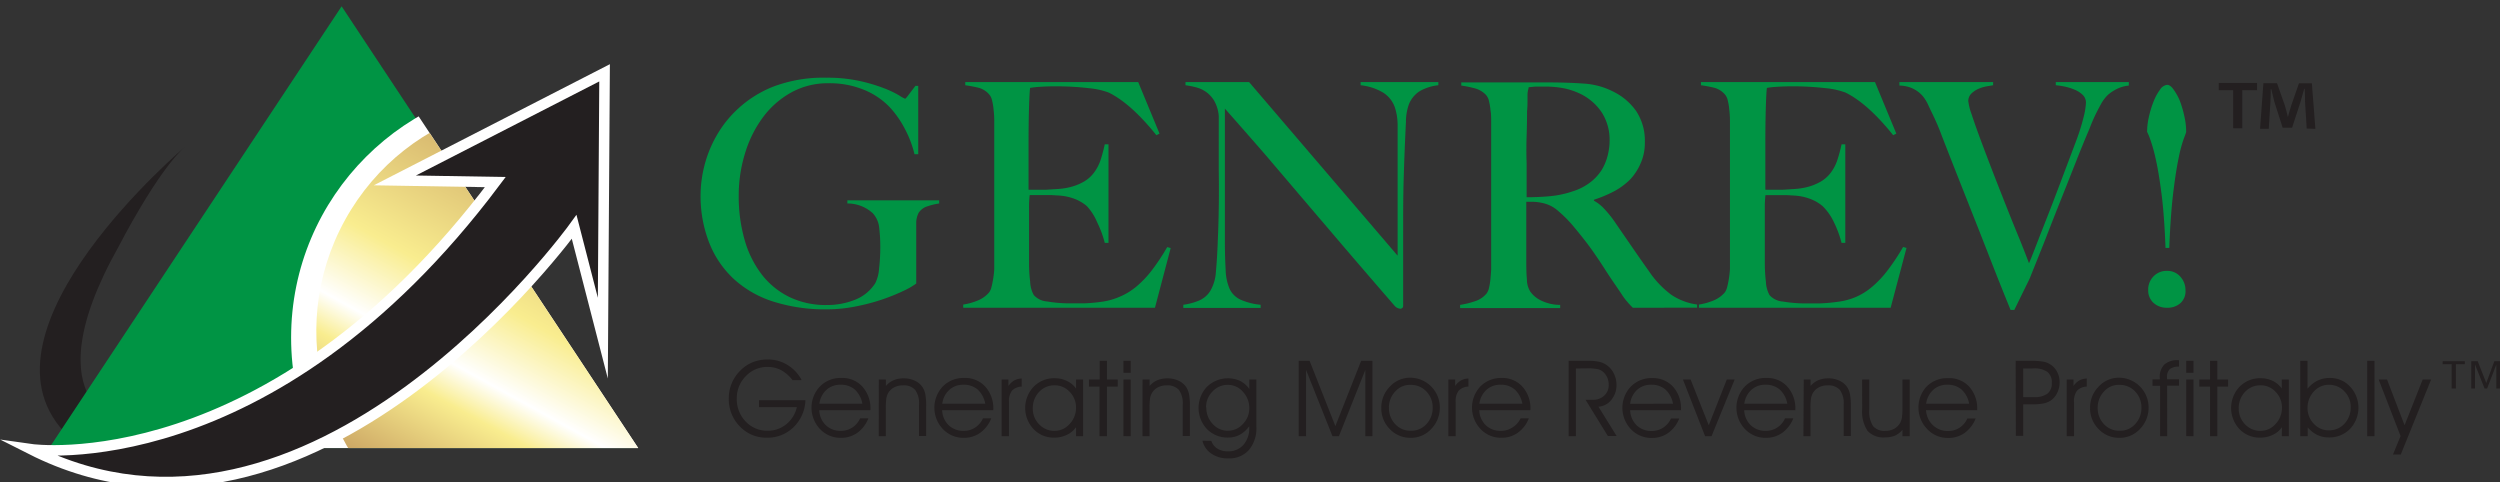 <svg id="Layer_1" data-name="Layer 1" xmlns="http://www.w3.org/2000/svg" xmlns:xlink="http://www.w3.org/1999/xlink" viewBox="0 0 388 74.81"><rect x="0" y="0" width="388" height="74.81" fill="#333333" stroke="none"/><defs><style>.cls-1{fill:none;}.cls-2{fill:#009444;}.cls-3,.cls-7{fill:#231f20;}.cls-4{clip-path:url(#clip-path);}.cls-5{fill:#fff;}.cls-6{fill:url(#linear-gradient);}.cls-7{stroke:#fff;stroke-miterlimit:10;stroke-width:1.63px;}</style><clipPath id="clip-path"><polygon class="cls-1" points="6.98 69.54 99.05 69.54 53.02 0 6.98 69.54"/></clipPath><linearGradient id="linear-gradient" x1="721.52" y1="-241.94" x2="793.02" y2="-241.94" gradientTransform="translate(-672.43 293.36)" gradientUnits="userSpaceOnUse"><stop offset="0.07" stop-color="#cda865"/><stop offset="0.26" stop-color="#f9ed8f"/><stop offset="0.34" stop-color="#fff"/><stop offset="0.5" stop-color="#f9ed8f"/><stop offset="0.85" stop-color="#cda865"/></linearGradient></defs><title>Artboard 1</title><path class="cls-2" d="M144,32a2.52,2.52,0,0,0-1.41,1,3.42,3.42,0,0,0-.39,1.65q0,1.12,0,2.24V44a10.63,10.63,0,0,1-1.68,1A30.81,30.81,0,0,1,133,47.52a22.87,22.87,0,0,1-4.67.49,26.55,26.55,0,0,1-8.27-1.19,16.46,16.46,0,0,1-6.15-3.5,15.3,15.3,0,0,1-3.84-5.64,19.87,19.87,0,0,1-1.34-7.47,18.58,18.58,0,0,1,.24-2.8,18.94,18.94,0,0,1,.85-3.33,18.58,18.58,0,0,1,1.7-3.55,17.21,17.21,0,0,1,2.75-3.4A17.55,17.55,0,0,1,120,13.45a21.94,21.94,0,0,1,8.27-1.39,23.29,23.29,0,0,1,5.15.51,26.25,26.25,0,0,1,3.77,1.12,15.76,15.76,0,0,1,2.36,1.12,4.87,4.87,0,0,0,.92.51q.1,0,.53-.58l1.07-1.41h.44v10.6h-.58a16.88,16.88,0,0,0-1.6-4.13,15.17,15.17,0,0,0-2.29-3.21,11.52,11.52,0,0,0-4-2.67,14,14,0,0,0-5.45-1,11.7,11.7,0,0,0-5.79,1.43,13.78,13.78,0,0,0-4.38,3.84,18.15,18.15,0,0,0-2.77,5.54,22.11,22.11,0,0,0-1,6.59,24.45,24.45,0,0,0,.92,6.93,15.91,15.91,0,0,0,2.67,5.37,12.18,12.18,0,0,0,4.28,3.48,13,13,0,0,0,5.79,1.24,11.67,11.67,0,0,0,4.35-.8,6.62,6.62,0,0,0,3.19-2.6,6,6,0,0,0,.58-2.24,27.62,27.62,0,0,0,.19-3.31,24.92,24.92,0,0,0-.17-3.06,3.86,3.86,0,0,0-1-2.24,5.78,5.78,0,0,0-3.94-1.51v-.49h14.25v.49A9.48,9.48,0,0,0,144,32Z"/><path class="cls-2" d="M179.25,47.76H149.49v-.49a9.87,9.87,0,0,0,2.26-.63,4.62,4.62,0,0,0,1.73-1.22,2.19,2.19,0,0,0,.39-.85q.15-.56.27-1.29a15,15,0,0,0,.17-1.53q0-.8,0-1.58t0-1.85q0-1.17,0-2.55t0-2.84V20.62q0-.88,0-1.8t-.1-1.75a9.12,9.12,0,0,0-.24-1.48,2.07,2.07,0,0,0-.46-.95,3.32,3.32,0,0,0-1.56-1,20.27,20.27,0,0,0-2.14-.41v-.49h26.84l3.31,8-.49.24q-3.94-4.91-7.39-6.61a11.8,11.8,0,0,0-3.06-.68,43.07,43.07,0,0,0-5.45-.29q-1,0-2.12.07a13.81,13.81,0,0,0-1.58.17q-.1.78-.17,3.21t-.07,5.64v3.11q0,1.27,0,2.07t0,1.24v.54h1q.73,0,1.68,0l1.9-.12a11,11,0,0,0,1.58-.22,8.45,8.45,0,0,0,2.43-.92,5.33,5.33,0,0,0,1.58-1.41,6.91,6.91,0,0,0,1-1.92,23.15,23.15,0,0,0,.66-2.46h.58V37.69h-.58a16.65,16.65,0,0,0-1.19-3.21A8.53,8.53,0,0,0,168.69,32a6.46,6.46,0,0,0-1.87-1.12,8.38,8.38,0,0,0-2.55-.54l-1.22-.07-1,0h-2.24a15.11,15.11,0,0,0-.1,2v5.84q0,.78,0,1.48t0,1.19q0,1.56.17,2.94a4.65,4.65,0,0,0,.56,2.07,3.06,3.06,0,0,0,2.09,1,20.7,20.7,0,0,0,3.6.29q.83,0,2.12,0a27,27,0,0,0,2.7-.24A10.63,10.63,0,0,0,173.9,46a10.07,10.07,0,0,0,2.53-1.58,16.05,16.05,0,0,0,2.36-2.5,33.42,33.42,0,0,0,2.36-3.57l.54.15Z"/><path class="cls-2" d="M220.32,14.16a4.32,4.32,0,0,0-1.68,2.09,8.19,8.19,0,0,0-.44,2.7q-.1,2-.19,4.21t-.17,4.94q-.07,2.84-.07,6.1V37.3q0,1.7,0,3.48t0,3.53v3.16a.43.43,0,0,1-.12.32.5.5,0,0,1-.37.12,1.34,1.34,0,0,1-.87-.49q-4.13-4.77-7.54-8.75l-6.49-7.61L196.37,24q-3-3.45-6.27-7.15V37.35q0,2.48.12,4.47a8,8,0,0,0,.61,3,3.51,3.51,0,0,0,1.68,1.68,10,10,0,0,0,3.14.8v.49h-12v-.49a9.51,9.51,0,0,0,2.33-.61,3.8,3.8,0,0,0,1.85-1.53,6.66,6.66,0,0,0,.88-3q.19-2,.29-4.77.1-2.09.15-4.94t0-6.1V20.38q0-1,0-2.38a5.65,5.65,0,0,0-.68-2.31,4.5,4.5,0,0,0-1.27-1.41,4.83,4.83,0,0,0-1.58-.73,13.19,13.19,0,0,0-1.63-.32v-.49h9.87l23.05,26.94V23.15q0-1.94,0-3.72a8.81,8.81,0,0,0-.44-2.8,4.46,4.46,0,0,0-1.73-2.21,8.55,8.55,0,0,0-3.57-1.19v-.49h12.06v.49A7.35,7.35,0,0,0,220.32,14.16Z"/><path class="cls-2" d="M253.41,47.76q-.44-.44-.63-.66l-.44-.51a9.74,9.74,0,0,1-.61-.85c-.24-.37-.62-.93-1.14-1.68q-.93-1.36-1.63-2.46t-1.44-2.16q-.73-1.07-1.58-2.16t-2-2.46a20.13,20.13,0,0,0-2.12-2.09,5.24,5.24,0,0,0-2.41-1.22,7.47,7.47,0,0,0-1.41-.19q-.44,0-1.12,0v5.5q0,2.33,0,3.94t.1,2.67a3.54,3.54,0,0,0,.54,1.85,4.28,4.28,0,0,0,1.51,1.29,6.83,6.83,0,0,0,3.11.75v.49H226.61v-.49a13.63,13.63,0,0,0,2.34-.58,3.8,3.8,0,0,0,1.75-1.17,2.19,2.19,0,0,0,.39-.88,9.2,9.2,0,0,0,.22-1.31q.07-.73.12-1.56c0-.55,0-1.09,0-1.6s0-1.07,0-1.85,0-1.63,0-2.55,0-1.87,0-2.84V20.62q0-.88,0-1.77c0-.6,0-1.17-.1-1.7a9.15,9.15,0,0,0-.24-1.46,2.07,2.07,0,0,0-.46-.95,3.66,3.66,0,0,0-1.63-1,16.46,16.46,0,0,0-2.21-.46v-.49h2l3.74,0,4.18,0h3.4q3.26,0,5.79.19a11.57,11.57,0,0,1,4.62,1.31,9.37,9.37,0,0,1,3.45,3,8.39,8.39,0,0,1,1.31,4.84,7.69,7.69,0,0,1-.66,3.23A8.59,8.59,0,0,1,253,27.85a10.68,10.68,0,0,1-2.55,1.87A19.85,19.85,0,0,1,247.38,31v.15a6.24,6.24,0,0,1,1.6,1.26,17.67,17.67,0,0,1,1.51,1.85q1.27,1.85,2.75,4t2.65,3.79a14.88,14.88,0,0,0,3.5,3.7,9.38,9.38,0,0,0,4,1.51v.49Zm-4.81-30.3a8.39,8.39,0,0,0-3.55-3,10.61,10.61,0,0,0-2.46-.78,14.59,14.59,0,0,0-2.7-.24c-.68,0-1.23,0-1.65,0l-1,.1c0,.19-.07.36-.1.51a4,4,0,0,0-.07.56q0,.34,0,.95c0,.41,0,1-.07,1.73q0,1.7-.07,3.84t0,4.13v5.35q2,0,3.72-.17a15.19,15.19,0,0,0,3.33-.71,8.93,8.93,0,0,0,2.67-1.31,7.66,7.66,0,0,0,1.82-1.87,7.78,7.78,0,0,0,1-2.26,9.35,9.35,0,0,0,.34-2.53A7.85,7.85,0,0,0,248.6,17.46Z"/><path class="cls-2" d="M293.43,47.76H263.67v-.49a9.86,9.86,0,0,0,2.26-.63,4.62,4.62,0,0,0,1.73-1.22,2.2,2.2,0,0,0,.39-.85q.15-.56.27-1.29a15,15,0,0,0,.17-1.53c0-.54,0-1.06,0-1.58s0-1.07,0-1.85,0-1.63,0-2.55,0-1.87,0-2.84V20.62q0-.88,0-1.8t-.1-1.75a9.18,9.18,0,0,0-.24-1.48,2.08,2.08,0,0,0-.46-.95,3.32,3.32,0,0,0-1.56-1,20.29,20.29,0,0,0-2.14-.41v-.49H291l3.31,8-.49.24q-3.94-4.91-7.39-6.61a11.8,11.8,0,0,0-3.06-.68,43.05,43.05,0,0,0-5.45-.29q-1,0-2.12.07a13.83,13.83,0,0,0-1.58.17q-.1.78-.17,3.21t-.07,5.64v3.11q0,1.27,0,2.07t0,1.24v.54h1q.73,0,1.68,0l1.9-.12a11,11,0,0,0,1.58-.22,8.46,8.46,0,0,0,2.43-.92,5.33,5.33,0,0,0,1.58-1.41,6.89,6.89,0,0,0,1-1.92,23.06,23.06,0,0,0,.66-2.46h.58V37.69h-.58a16.62,16.62,0,0,0-1.19-3.21A8.54,8.54,0,0,0,282.88,32,6.45,6.45,0,0,0,281,30.89a8.38,8.38,0,0,0-2.55-.54l-1.21-.07-1,0H274a15.09,15.09,0,0,0-.1,2v5.84q0,.78,0,1.48t0,1.19q0,1.56.17,2.94a4.66,4.66,0,0,0,.56,2.07,3.06,3.06,0,0,0,2.09,1,20.72,20.72,0,0,0,3.6.29q.83,0,2.12,0a26.93,26.93,0,0,0,2.7-.24,10.63,10.63,0,0,0,2.87-.75,10.08,10.08,0,0,0,2.53-1.58A16,16,0,0,0,293,41.9a33.51,33.51,0,0,0,2.36-3.57l.53.15Z"/><path class="cls-2" d="M328.18,14a5.49,5.49,0,0,0-1.09.78c-.1.1-.24.25-.41.46a6,6,0,0,0-.61.92q-.34.61-.8,1.53t-1,2.33q-1,2.33-2.14,5.23t-2.38,6q-1.22,3.06-2.41,6.15L315,43.24l-2.38,4.86h-.58q-1.61-3.94-3-7.51t-2.7-6.88q-1.31-3.31-2.53-6.4t-2.43-6.2q-.34-.92-.63-1.6t-.56-1.26q-.27-.58-.54-1.12L299.12,16a7.1,7.1,0,0,0-.44-.73,4.37,4.37,0,0,0-.8-.88,4.86,4.86,0,0,0-1.24-.75,5.27,5.27,0,0,0-1.85-.36v-.54h14.54v.49l-.88.15a5.79,5.79,0,0,0-1.29.36,3.71,3.71,0,0,0-1.17.75,1.61,1.61,0,0,0-.51,1.22,9.47,9.47,0,0,0,.53,2.07q.53,1.63,1.39,3.94t1.92,5.06q1.07,2.75,2.12,5.4t2,4.94q.92,2.29,1.46,3.74.24-.53.9-2.24t1.65-4.23q1-2.53,2.21-5.74t2.53-6.71a33.07,33.07,0,0,0,1.26-4.06,11.09,11.09,0,0,0,.29-1.92,1.65,1.65,0,0,0-.49-1.22,3.89,3.89,0,0,0-1.22-.8,8.12,8.12,0,0,0-1.53-.49,11.19,11.19,0,0,0-1.44-.22v-.49h11.33v.54A5.32,5.32,0,0,0,328.18,14Z"/><path class="cls-2" d="M338.93,21.5a20.59,20.59,0,0,0-.8,3q-.44,2.07-.85,5.47t-.61,8.51h-.58q-.19-5.06-.63-8.46t-.92-5.47a25.49,25.49,0,0,0-.85-3,9.56,9.56,0,0,0-.46-1.09,10.63,10.63,0,0,1,.29-2.38,16,16,0,0,1,.73-2.36,7.67,7.67,0,0,1,1-1.82,1.5,1.5,0,0,1,1.09-.73q.49,0,1,.73a8.31,8.31,0,0,1,1,1.82A16,16,0,0,1,339,18a10.64,10.64,0,0,1,.29,2.38C339.31,20.53,339.17,20.88,338.93,21.5Zm-.54,25.56a3,3,0,0,1-2.07.7,3,3,0,0,1-2.09-.75,2.59,2.59,0,0,1-.83-2,2.91,2.91,0,0,1,.83-2.12,2.79,2.79,0,0,1,2.09-.85,2.65,2.65,0,0,1,2.07.9,3.14,3.14,0,0,1,.8,2.16A2.48,2.48,0,0,1,338.39,47.06Z"/><path class="cls-3" d="M350.3,12.87V14H348v5.91h-1.41V14h-2.24V12.87ZM358,19.95l-.26-4.16c0-.55,0-1.22-.05-2h-.08c-.18.62-.42,1.46-.6,2.11l-1.28,3.93h-1.46l-1.28-4-.49-2h-.08c0,.65,0,1.33-.05,2l-.26,4.16h-1.35l.52-7.08h2.11l1.22,3.46c.18.55.29,1.07.47,1.8h0c.18-.62.34-1.25.5-1.74l1.22-3.51h2l.55,7.08Z"/><path class="cls-3" d="M117.8,62.11H125a6.08,6.08,0,0,1-1.83,4.18,5.73,5.73,0,0,1-4.14,1.64,5.63,5.63,0,0,1-4.22-1.76,6,6,0,0,1-1.7-4.37,5.88,5.88,0,0,1,.46-2.32,6.07,6.07,0,0,1,1.36-2,5.69,5.69,0,0,1,1.91-1.27,6.26,6.26,0,0,1,2.33-.42,5.74,5.74,0,0,1,3,.82A6,6,0,0,1,124.42,59H123a5.69,5.69,0,0,0-1.76-1.55,4.41,4.41,0,0,0-2.1-.5,4.54,4.54,0,0,0-3.4,1.44,4.79,4.79,0,0,0-1.39,3.45,4.94,4.94,0,0,0,1.38,3.58,4.56,4.56,0,0,0,3.42,1.43,4.45,4.45,0,0,0,2.87-1,4.7,4.7,0,0,0,1.65-2.66H117.8Z"/><path class="cls-3" d="M135.09,63.66h-7.94a3.41,3.41,0,0,0,1,2.32,3.27,3.27,0,0,0,2.34.89,3.21,3.21,0,0,0,1.78-.51,3.38,3.38,0,0,0,1.22-1.43h1.28a5,5,0,0,1-1.71,2.24,4.29,4.29,0,0,1-2.55.78,4.35,4.35,0,0,1-3.25-1.37,4.81,4.81,0,0,1,0-6.61,4.48,4.48,0,0,1,3.32-1.31A4.19,4.19,0,0,1,133.84,60a5,5,0,0,1,1.25,3.55Zm-1.25-1a3.93,3.93,0,0,0-1.18-2.21,3.29,3.29,0,0,0-2.23-.74,3.13,3.13,0,0,0-2.17.8,3.47,3.47,0,0,0-1.09,2.15Z"/><path class="cls-3" d="M136.39,58.9h1.1v1a3.26,3.26,0,0,1,1.2-.89,4,4,0,0,1,1.56-.29,4,4,0,0,1,1.72.36,2.87,2.87,0,0,1,1.2,1,3.25,3.25,0,0,1,.44,1.11,10,10,0,0,1,.13,1.88v4.6h-1.11V62.77a3.48,3.48,0,0,0-.6-2.26,2.37,2.37,0,0,0-1.91-.7,2.84,2.84,0,0,0-1.35.31,2.28,2.28,0,0,0-.92.88,2.54,2.54,0,0,0-.29.82,10.35,10.35,0,0,0-.08,1.6V67.7h-1.1Z"/><path class="cls-3" d="M154.16,63.66h-7.94a3.41,3.41,0,0,0,1,2.32,3.27,3.27,0,0,0,2.34.89,3.21,3.21,0,0,0,1.78-.51,3.38,3.38,0,0,0,1.22-1.43h1.28a5,5,0,0,1-1.71,2.24,4.29,4.29,0,0,1-2.55.78,4.35,4.35,0,0,1-3.25-1.37,4.81,4.81,0,0,1,0-6.61,4.48,4.48,0,0,1,3.32-1.31A4.19,4.19,0,0,1,152.91,60a5,5,0,0,1,1.25,3.55Zm-1.25-1a3.93,3.93,0,0,0-1.18-2.21,3.29,3.29,0,0,0-2.23-.74,3.13,3.13,0,0,0-2.17.8,3.47,3.47,0,0,0-1.09,2.15Z"/><path class="cls-3" d="M156.59,67.7h-1.14V58.9h1.06v1a2.82,2.82,0,0,1,.91-.86,2.47,2.47,0,0,1,1.15-.29V60a2.18,2.18,0,0,0-1.52.64,2.69,2.69,0,0,0-.46,1.76Z"/><path class="cls-3" d="M167,66.3a3.59,3.59,0,0,1-1.43,1.19,4.42,4.42,0,0,1-1.94.43,4.31,4.31,0,0,1-3.22-1.32,4.8,4.8,0,0,1,0-6.57,4.45,4.45,0,0,1,3.29-1.33,4.21,4.21,0,0,1,1.86.41A3.72,3.72,0,0,1,167,60.3V58.9h1.1v8.8H167Zm0-3.06a3.42,3.42,0,0,0-1-2.44,3.11,3.11,0,0,0-2.3-1,3.21,3.21,0,0,0-2.41,1,3.61,3.61,0,0,0-1,2.59,3.41,3.41,0,0,0,1,2.48,3.22,3.22,0,0,0,2.38,1A3.1,3.1,0,0,0,166,65.81,3.64,3.64,0,0,0,167,63.24Z"/><path class="cls-3" d="M170.64,67.7V60H169V58.9h1.67V56h1.13V58.9h1.67V60h-1.67V67.7Z"/><path class="cls-3" d="M175.49,57.86h-1.13V56h1.13Zm-1.13,9.83V58.9h1.13v8.8Z"/><path class="cls-3" d="M177.32,58.9h1.1v1a3.26,3.26,0,0,1,1.2-.89,4,4,0,0,1,1.56-.29,4,4,0,0,1,1.72.36,2.87,2.87,0,0,1,1.2,1,3.25,3.25,0,0,1,.44,1.11,10,10,0,0,1,.13,1.88v4.6h-1.11V62.77a3.48,3.48,0,0,0-.6-2.26,2.37,2.37,0,0,0-1.91-.7,2.84,2.84,0,0,0-1.35.31,2.28,2.28,0,0,0-.92.88,2.53,2.53,0,0,0-.29.82,10.35,10.35,0,0,0-.08,1.6V67.7h-1.1Z"/><path class="cls-3" d="M188,68.42a2.2,2.2,0,0,0,.93,1.2,3,3,0,0,0,1.63.43,3.1,3.1,0,0,0,2.41-1,3.82,3.82,0,0,0,.91-2.67v-.23a4.46,4.46,0,0,1-1.46,1.32,3.7,3.7,0,0,1-1.8.44,4.45,4.45,0,0,1-3.3-1.32,4.78,4.78,0,0,1,0-6.56,4.65,4.65,0,0,1,5.13-.92,4,4,0,0,1,1.44,1.25V58.9h1.1v7.34a5.22,5.22,0,0,1-1.16,3.6,4.05,4.05,0,0,1-3.19,1.3A4.41,4.41,0,0,1,188,70.4a3.32,3.32,0,0,1-1.38-2Zm-.78-5.19a3.62,3.62,0,0,0,1,2.58,3.13,3.13,0,0,0,4.67,0,3.43,3.43,0,0,0,1-2.45,3.65,3.65,0,0,0-1-2.57,3.06,3.06,0,0,0-2.32-1.06,3.17,3.17,0,0,0-2.36,1A3.44,3.44,0,0,0,187.18,63.22Z"/><path class="cls-3" d="M201.56,67.7V56h1.69l4,10.13,4-10.13H213V67.7h-1.1V57.41L207.8,67.7h-1l-4.1-10.29V67.7Z"/><path class="cls-3" d="M214.38,63.3A4.6,4.6,0,0,1,215.71,60a4.23,4.23,0,0,1,3.14-1.38,4.61,4.61,0,0,1,4.61,4.58,4.71,4.71,0,0,1-1.32,3.36,4.25,4.25,0,0,1-3.2,1.39,4.34,4.34,0,0,1-3.24-1.36A4.53,4.53,0,0,1,214.38,63.3Zm1.18,0a3.58,3.58,0,0,0,1,2.55,3.17,3.17,0,0,0,2.41,1,3.12,3.12,0,0,0,2.38-1,3.61,3.61,0,0,0,1-2.56,3.53,3.53,0,0,0-1-2.56,3.29,3.29,0,0,0-2.47-1,3,3,0,0,0-2.31,1A3.6,3.6,0,0,0,215.56,63.29Z"/><path class="cls-3" d="M225.92,67.7h-1.14V58.9h1.06v1a2.81,2.81,0,0,1,.91-.86,2.47,2.47,0,0,1,1.15-.29V60a2.18,2.18,0,0,0-1.52.64,2.7,2.7,0,0,0-.46,1.76Z"/><path class="cls-3" d="M237.52,63.66h-7.94a3.41,3.41,0,0,0,1,2.32,3.27,3.27,0,0,0,2.34.89,3.21,3.21,0,0,0,1.78-.51A3.39,3.39,0,0,0,236,64.92h1.28a5,5,0,0,1-1.71,2.24,4.29,4.29,0,0,1-2.55.78,4.35,4.35,0,0,1-3.25-1.37,4.81,4.81,0,0,1,0-6.61A4.48,4.48,0,0,1,233,58.66,4.19,4.19,0,0,1,236.27,60a5,5,0,0,1,1.25,3.55Zm-1.25-1a3.93,3.93,0,0,0-1.18-2.21,3.28,3.28,0,0,0-2.23-.74,3.13,3.13,0,0,0-2.17.8,3.47,3.47,0,0,0-1.09,2.15Z"/><path class="cls-3" d="M244.58,57.19V67.7h-1.13V56h3.13a7.13,7.13,0,0,1,1.66.16A3.35,3.35,0,0,1,250.48,58a3.84,3.84,0,0,1,.4,1.73,3.55,3.55,0,0,1-.8,2.33,2.78,2.78,0,0,1-2,1.06l2.82,4.55h-1.36l-3.46-5.62h1.1a2.52,2.52,0,0,0,1.8-.65,2.18,2.18,0,0,0,.69-1.66,2.87,2.87,0,0,0-.21-1.12,2.47,2.47,0,0,0-.63-.88,2,2,0,0,0-.83-.44,7.57,7.57,0,0,0-1.72-.13Z"/><path class="cls-3" d="M260.9,63.66H253A3.41,3.41,0,0,0,254,66a3.27,3.27,0,0,0,2.34.89,3.21,3.21,0,0,0,1.78-.51,3.39,3.39,0,0,0,1.22-1.43h1.28a5,5,0,0,1-1.71,2.24,4.29,4.29,0,0,1-2.55.78,4.35,4.35,0,0,1-3.25-1.37,4.81,4.81,0,0,1,0-6.61,4.48,4.48,0,0,1,3.32-1.31A4.19,4.19,0,0,1,259.64,60a5,5,0,0,1,1.25,3.55Zm-1.25-1a3.93,3.93,0,0,0-1.18-2.21,3.28,3.28,0,0,0-2.23-.74,3.13,3.13,0,0,0-2.17.8A3.47,3.47,0,0,0,253,62.67Z"/><path class="cls-3" d="M265.63,67.7h-1l-3.44-8.8h1.19l2.82,7.1L268,58.9h1.22Z"/><path class="cls-3" d="M278.64,63.66H270.7a3.41,3.41,0,0,0,1,2.32,3.27,3.27,0,0,0,2.34.89,3.2,3.2,0,0,0,1.78-.51,3.36,3.36,0,0,0,1.22-1.43h1.28a5.06,5.06,0,0,1-1.71,2.24,4.28,4.28,0,0,1-2.55.78,4.35,4.35,0,0,1-3.25-1.37,4.81,4.81,0,0,1,0-6.61,4.48,4.48,0,0,1,3.32-1.31A4.19,4.19,0,0,1,277.39,60a5.05,5.05,0,0,1,1.25,3.55Zm-1.25-1a3.93,3.93,0,0,0-1.18-2.21,3.29,3.29,0,0,0-2.23-.74,3.13,3.13,0,0,0-2.17.8,3.46,3.46,0,0,0-1.09,2.15Z"/><path class="cls-3" d="M279.94,58.9H281v1a3.26,3.26,0,0,1,1.2-.89,4,4,0,0,1,1.56-.29,4,4,0,0,1,1.72.36,2.88,2.88,0,0,1,1.2,1,3.26,3.26,0,0,1,.44,1.11,9.85,9.85,0,0,1,.13,1.88v4.6h-1.11V62.77a3.48,3.48,0,0,0-.6-2.26,2.37,2.37,0,0,0-1.91-.7,2.84,2.84,0,0,0-1.35.31,2.29,2.29,0,0,0-.92.88,2.53,2.53,0,0,0-.29.82,10.35,10.35,0,0,0-.08,1.6V67.7h-1.1Z"/><path class="cls-3" d="M289,58.9h1.11v4.67a4.23,4.23,0,0,0,.58,2.55,2.29,2.29,0,0,0,1.92.75,2.79,2.79,0,0,0,1.34-.31,2.38,2.38,0,0,0,.93-.89,2.52,2.52,0,0,0,.29-.81,10.17,10.17,0,0,0,.09-1.63V58.9h1.13v8.8h-1.13v-1a3.13,3.13,0,0,1-1.14.9,3.76,3.76,0,0,1-1.53.28,3.35,3.35,0,0,1-2.74-1,5.43,5.43,0,0,1-.84-3.41Z"/><path class="cls-3" d="M306.86,63.66h-7.94A3.41,3.41,0,0,0,300,66a3.27,3.27,0,0,0,2.34.89,3.21,3.21,0,0,0,1.78-.51,3.38,3.38,0,0,0,1.22-1.43h1.28a5.06,5.06,0,0,1-1.71,2.24,4.29,4.29,0,0,1-2.55.78,4.35,4.35,0,0,1-3.25-1.37A4.81,4.81,0,0,1,299,60a4.48,4.48,0,0,1,3.32-1.31A4.19,4.19,0,0,1,305.61,60a5,5,0,0,1,1.25,3.55Zm-1.25-1a3.93,3.93,0,0,0-1.18-2.21,3.29,3.29,0,0,0-2.23-.74,3.13,3.13,0,0,0-2.17.8,3.47,3.47,0,0,0-1.09,2.15Z"/><path class="cls-3" d="M312.83,56h2.47a10.29,10.29,0,0,1,1.7.11,3,3,0,0,1,2.24,1.56,3.37,3.37,0,0,1,.41,1.67,3.6,3.6,0,0,1-.37,1.63,3,3,0,0,1-1,1.19,3.17,3.17,0,0,1-1.11.45,8,8,0,0,1-1.64.14H314v4.9h-1.14ZM314,57.19v4.44h1.69a3.32,3.32,0,0,0,2.08-.54,2,2,0,0,0,.67-1.66,2.06,2.06,0,0,0-.68-1.71,3.49,3.49,0,0,0-2.17-.54Z"/><path class="cls-3" d="M321.89,67.7h-1.14V58.9h1.06v1a2.82,2.82,0,0,1,.91-.86,2.47,2.47,0,0,1,1.15-.29V60a2.18,2.18,0,0,0-1.52.64,2.69,2.69,0,0,0-.46,1.76Z"/><path class="cls-3" d="M324.38,63.3A4.6,4.6,0,0,1,325.71,60a4.23,4.23,0,0,1,3.14-1.38,4.61,4.61,0,0,1,4.61,4.58,4.71,4.71,0,0,1-1.32,3.36,4.25,4.25,0,0,1-3.2,1.39,4.34,4.34,0,0,1-3.24-1.36A4.53,4.53,0,0,1,324.38,63.3Zm1.18,0a3.57,3.57,0,0,0,1,2.55,3.17,3.17,0,0,0,2.41,1,3.12,3.12,0,0,0,2.38-1,3.61,3.61,0,0,0,1-2.56,3.54,3.54,0,0,0-1-2.56,3.29,3.29,0,0,0-2.47-1,3,3,0,0,0-2.31,1A3.6,3.6,0,0,0,325.56,63.29Z"/><path class="cls-3" d="M336.35,67.7h-1.1V59.88h-1.18v-1h1.13v-.24a2.73,2.73,0,0,1,.71-2.07,3.06,3.06,0,0,1,2.17-.67h.1v1a2.16,2.16,0,0,0-1.44.4,1.74,1.74,0,0,0-.42,1.32v.24h1.86v1h-1.84Z"/><path class="cls-3" d="M340.43,57.86h-1.13V56h1.13Zm-1.13,9.83V58.9h1.13v8.8Z"/><path class="cls-3" d="M343,67.7V60h-1.67V58.9H343V56h1.13V58.9h1.67V60h-1.67V67.7Z"/><path class="cls-3" d="M354.16,66.3a3.58,3.58,0,0,1-1.43,1.19,4.42,4.42,0,0,1-1.94.43,4.31,4.31,0,0,1-3.22-1.32,4.8,4.8,0,0,1,0-6.57,4.45,4.45,0,0,1,3.29-1.33,4.21,4.21,0,0,1,1.86.41,3.72,3.72,0,0,1,1.41,1.19V58.9h1.1v8.8h-1.1Zm0-3.06a3.42,3.42,0,0,0-1-2.44,3.1,3.1,0,0,0-2.3-1,3.21,3.21,0,0,0-2.41,1,3.61,3.61,0,0,0-1,2.59,3.41,3.41,0,0,0,1,2.48,3.22,3.22,0,0,0,2.38,1,3.1,3.1,0,0,0,2.34-1.07A3.64,3.64,0,0,0,354.16,63.24Z"/><path class="cls-3" d="M358.13,56v4.33a4.69,4.69,0,0,1,1.56-1.26,4.32,4.32,0,0,1,1.9-.41A4.19,4.19,0,0,1,364.73,60a4.79,4.79,0,0,1,0,6.56,4.44,4.44,0,0,1-3.3,1.33,4.09,4.09,0,0,1-1.79-.39,4.53,4.53,0,0,1-1.48-1.17V67.7H357V56Zm0,7.34a3.44,3.44,0,0,0,1,2.45,3.08,3.08,0,0,0,2.29,1,3.21,3.21,0,0,0,2.41-1,3.62,3.62,0,0,0,1-2.59,3.4,3.4,0,0,0-1-2.48,3.21,3.21,0,0,0-2.38-1,3.09,3.09,0,0,0-2.36,1.06A3.67,3.67,0,0,0,358.13,63.38Z"/><path class="cls-3" d="M367.39,67.7V56h1.13V67.7Z"/><path class="cls-3" d="M369.17,58.9h1.3L373.19,66,376,58.9h1.31L372.6,70.54h-1.21l1.18-2.86Z"/><path class="cls-3" d="M382.54,56.06v.46h-1.38V60.3h-.66V56.52H379.1v-.46Zm2,0,1.33,3.38,1.25-3.38H388V60.3h-.57V56.57L386,60.3h-.39l-1.49-3.74V60.3h-.58V56.06Z"/><path class="cls-3" d="M9.93,67s5.33,1,9.7-.3.49-.47.49-.47-15.94-2.66-1.69-28c0,0,6-11.73,10.37-15.53C28.81,22.73-4.84,51,9.93,67Z"/><g class="cls-4"><polygon class="cls-2" points="6.98 70.52 99.05 70.52 53.02 0.98 6.98 70.52"/><circle class="cls-5" cx="84.85" cy="52.4" r="39.67"/><circle class="cls-6" cx="84.85" cy="51.42" r="35.75" transform="translate(-1.2 100.8) rotate(-61.07)"/></g><path class="cls-7" d="M4.8,69.72S41.8,75,76.87,28.26L61.28,28l32.55-16.7-.27,41.18L89.11,35.22S48.36,91.75,4.8,69.72Z"/></svg>